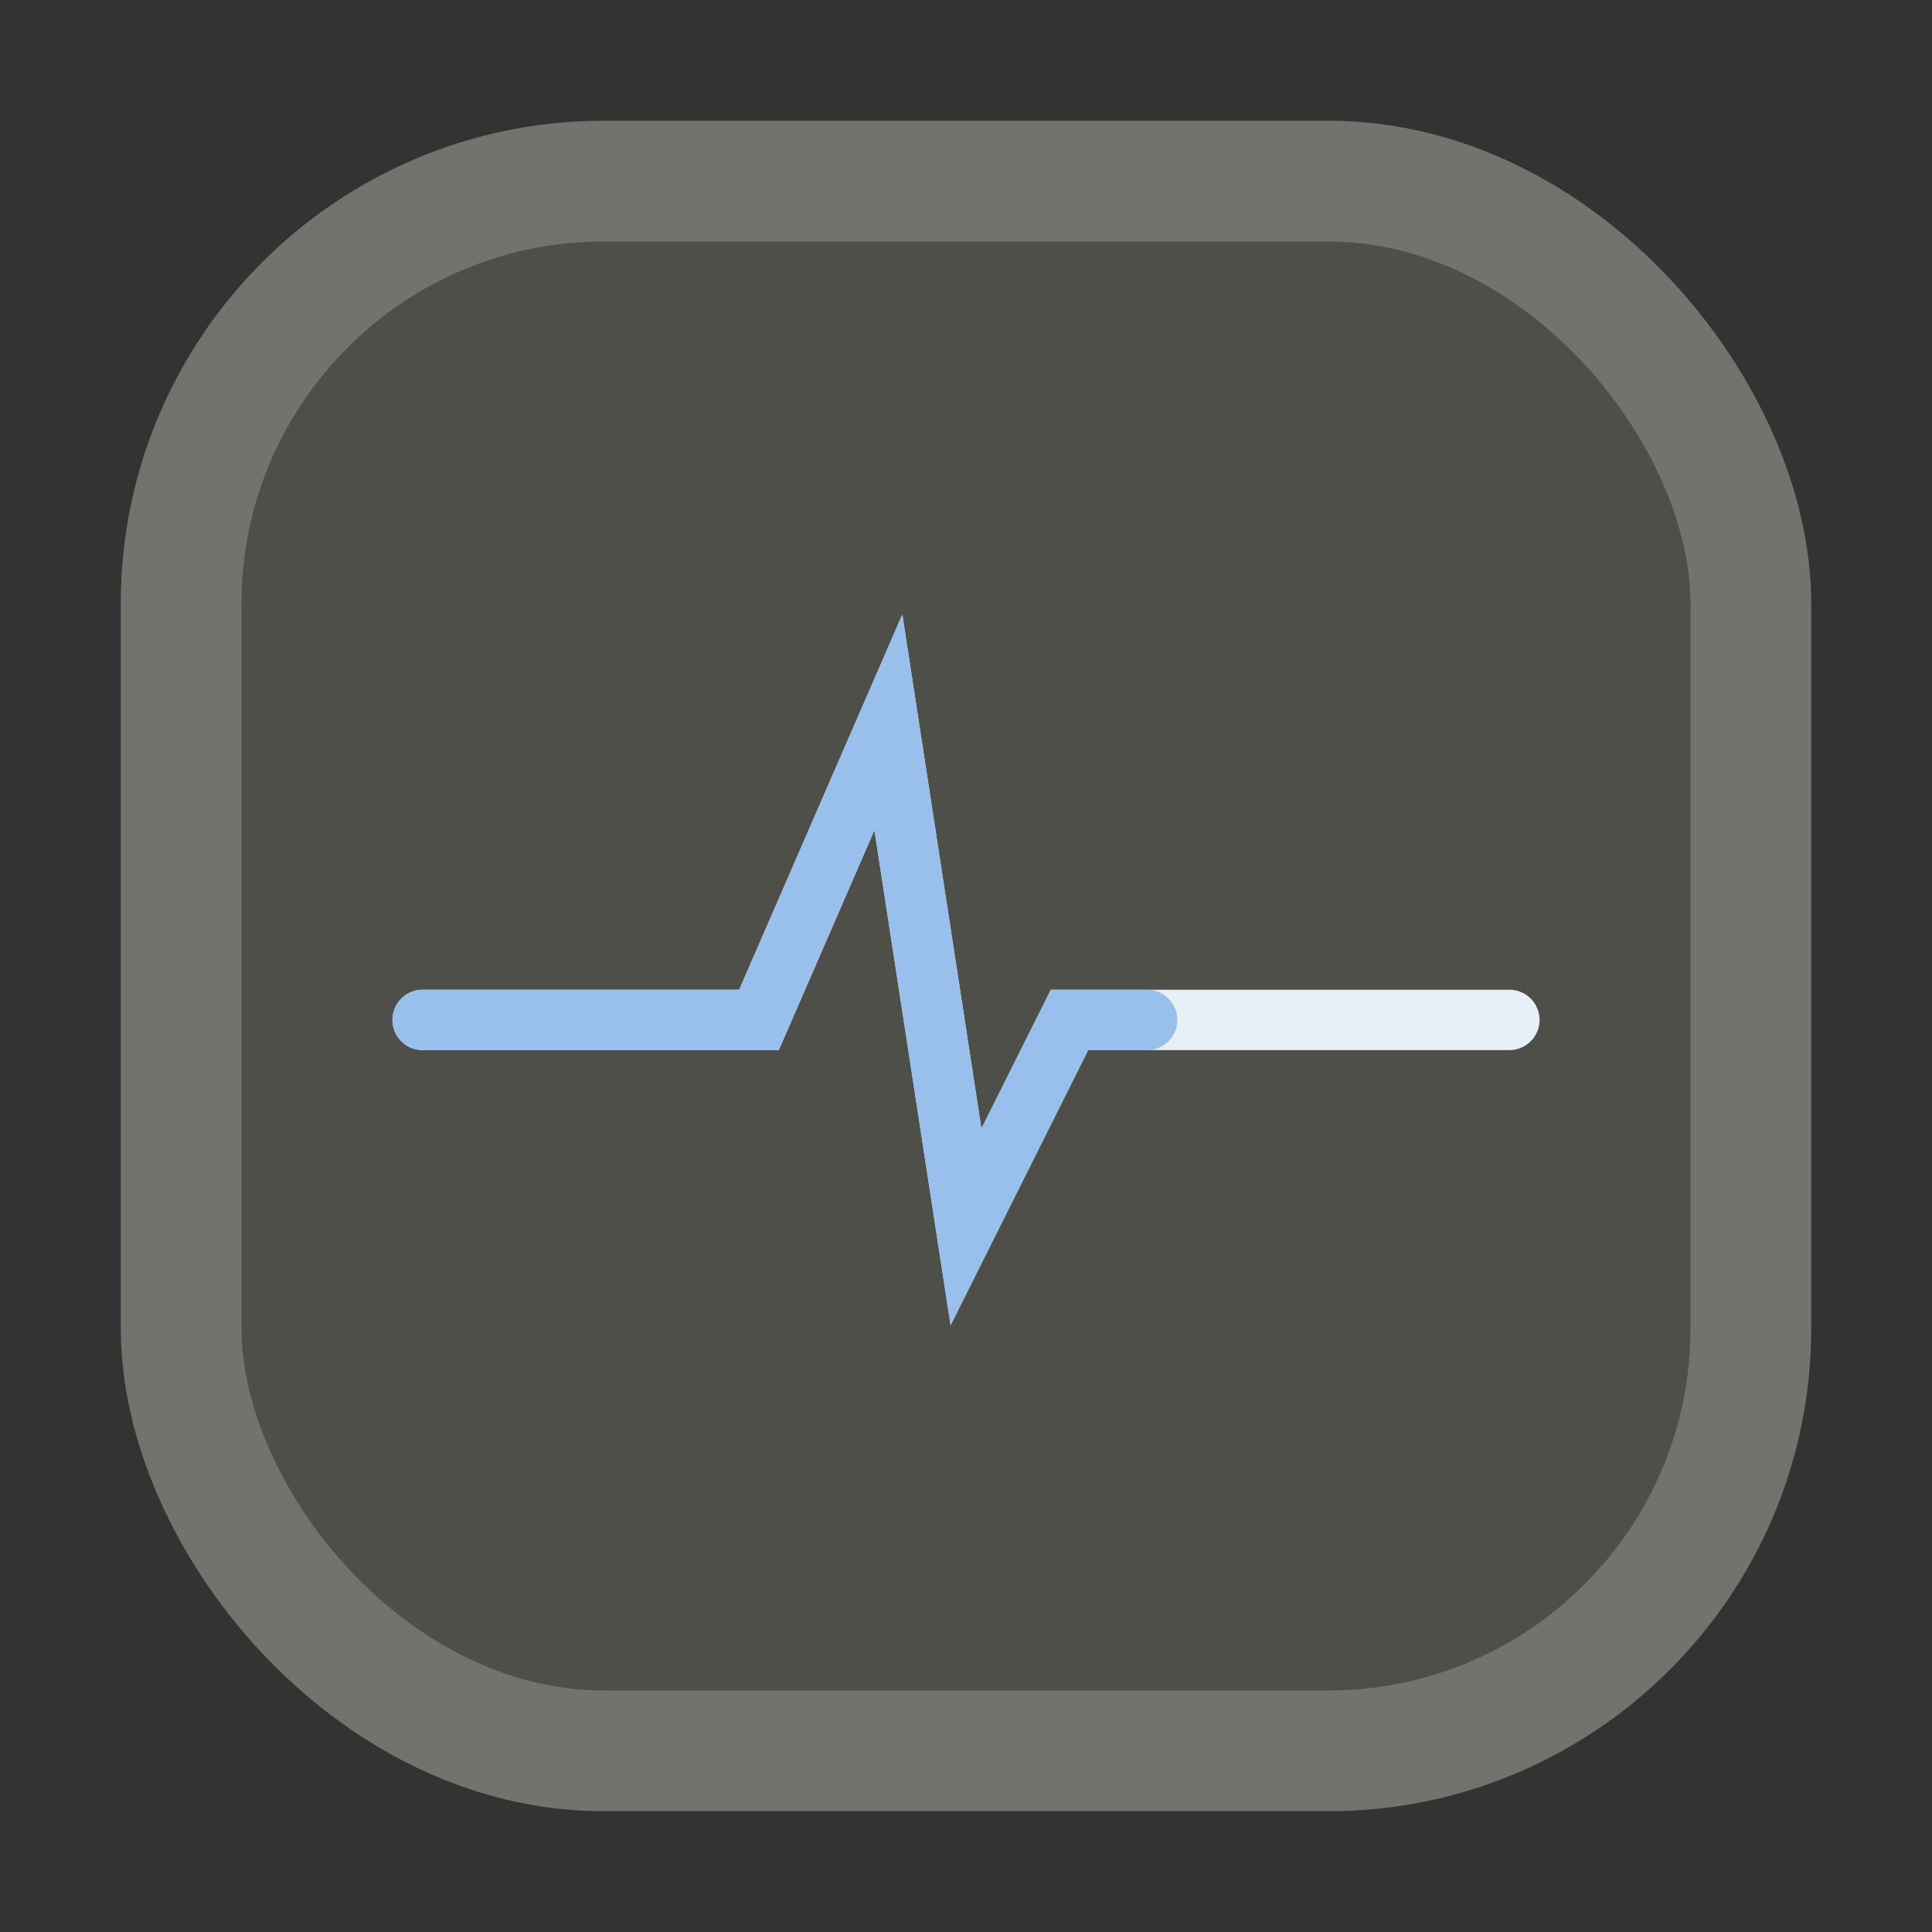 <svg width="64" height="64" viewBox="0 0 64 64" fill="none" xmlns="http://www.w3.org/2000/svg">
<rect x="0" y="0" width="64" height="64" fill="#333333" stroke="none"/>
<rect x="6" y="6" width="52" height="52" rx="14" fill="#4E4F49" stroke="#73736E" stroke-width="4"/>
<path d="M14 33.786H25.143L29.429 23.929L32 40.643L35.429 33.786H50" stroke="#E7F0F7" stroke-width="2" stroke-miterlimit="10" stroke-linecap="round"/>
<path d="M14 33.786H25.143L29.429 23.929L32 40.643L35.429 33.786H38" stroke="#99C0ED" stroke-width="2" stroke-miterlimit="10" stroke-linecap="round"/>
</svg>
